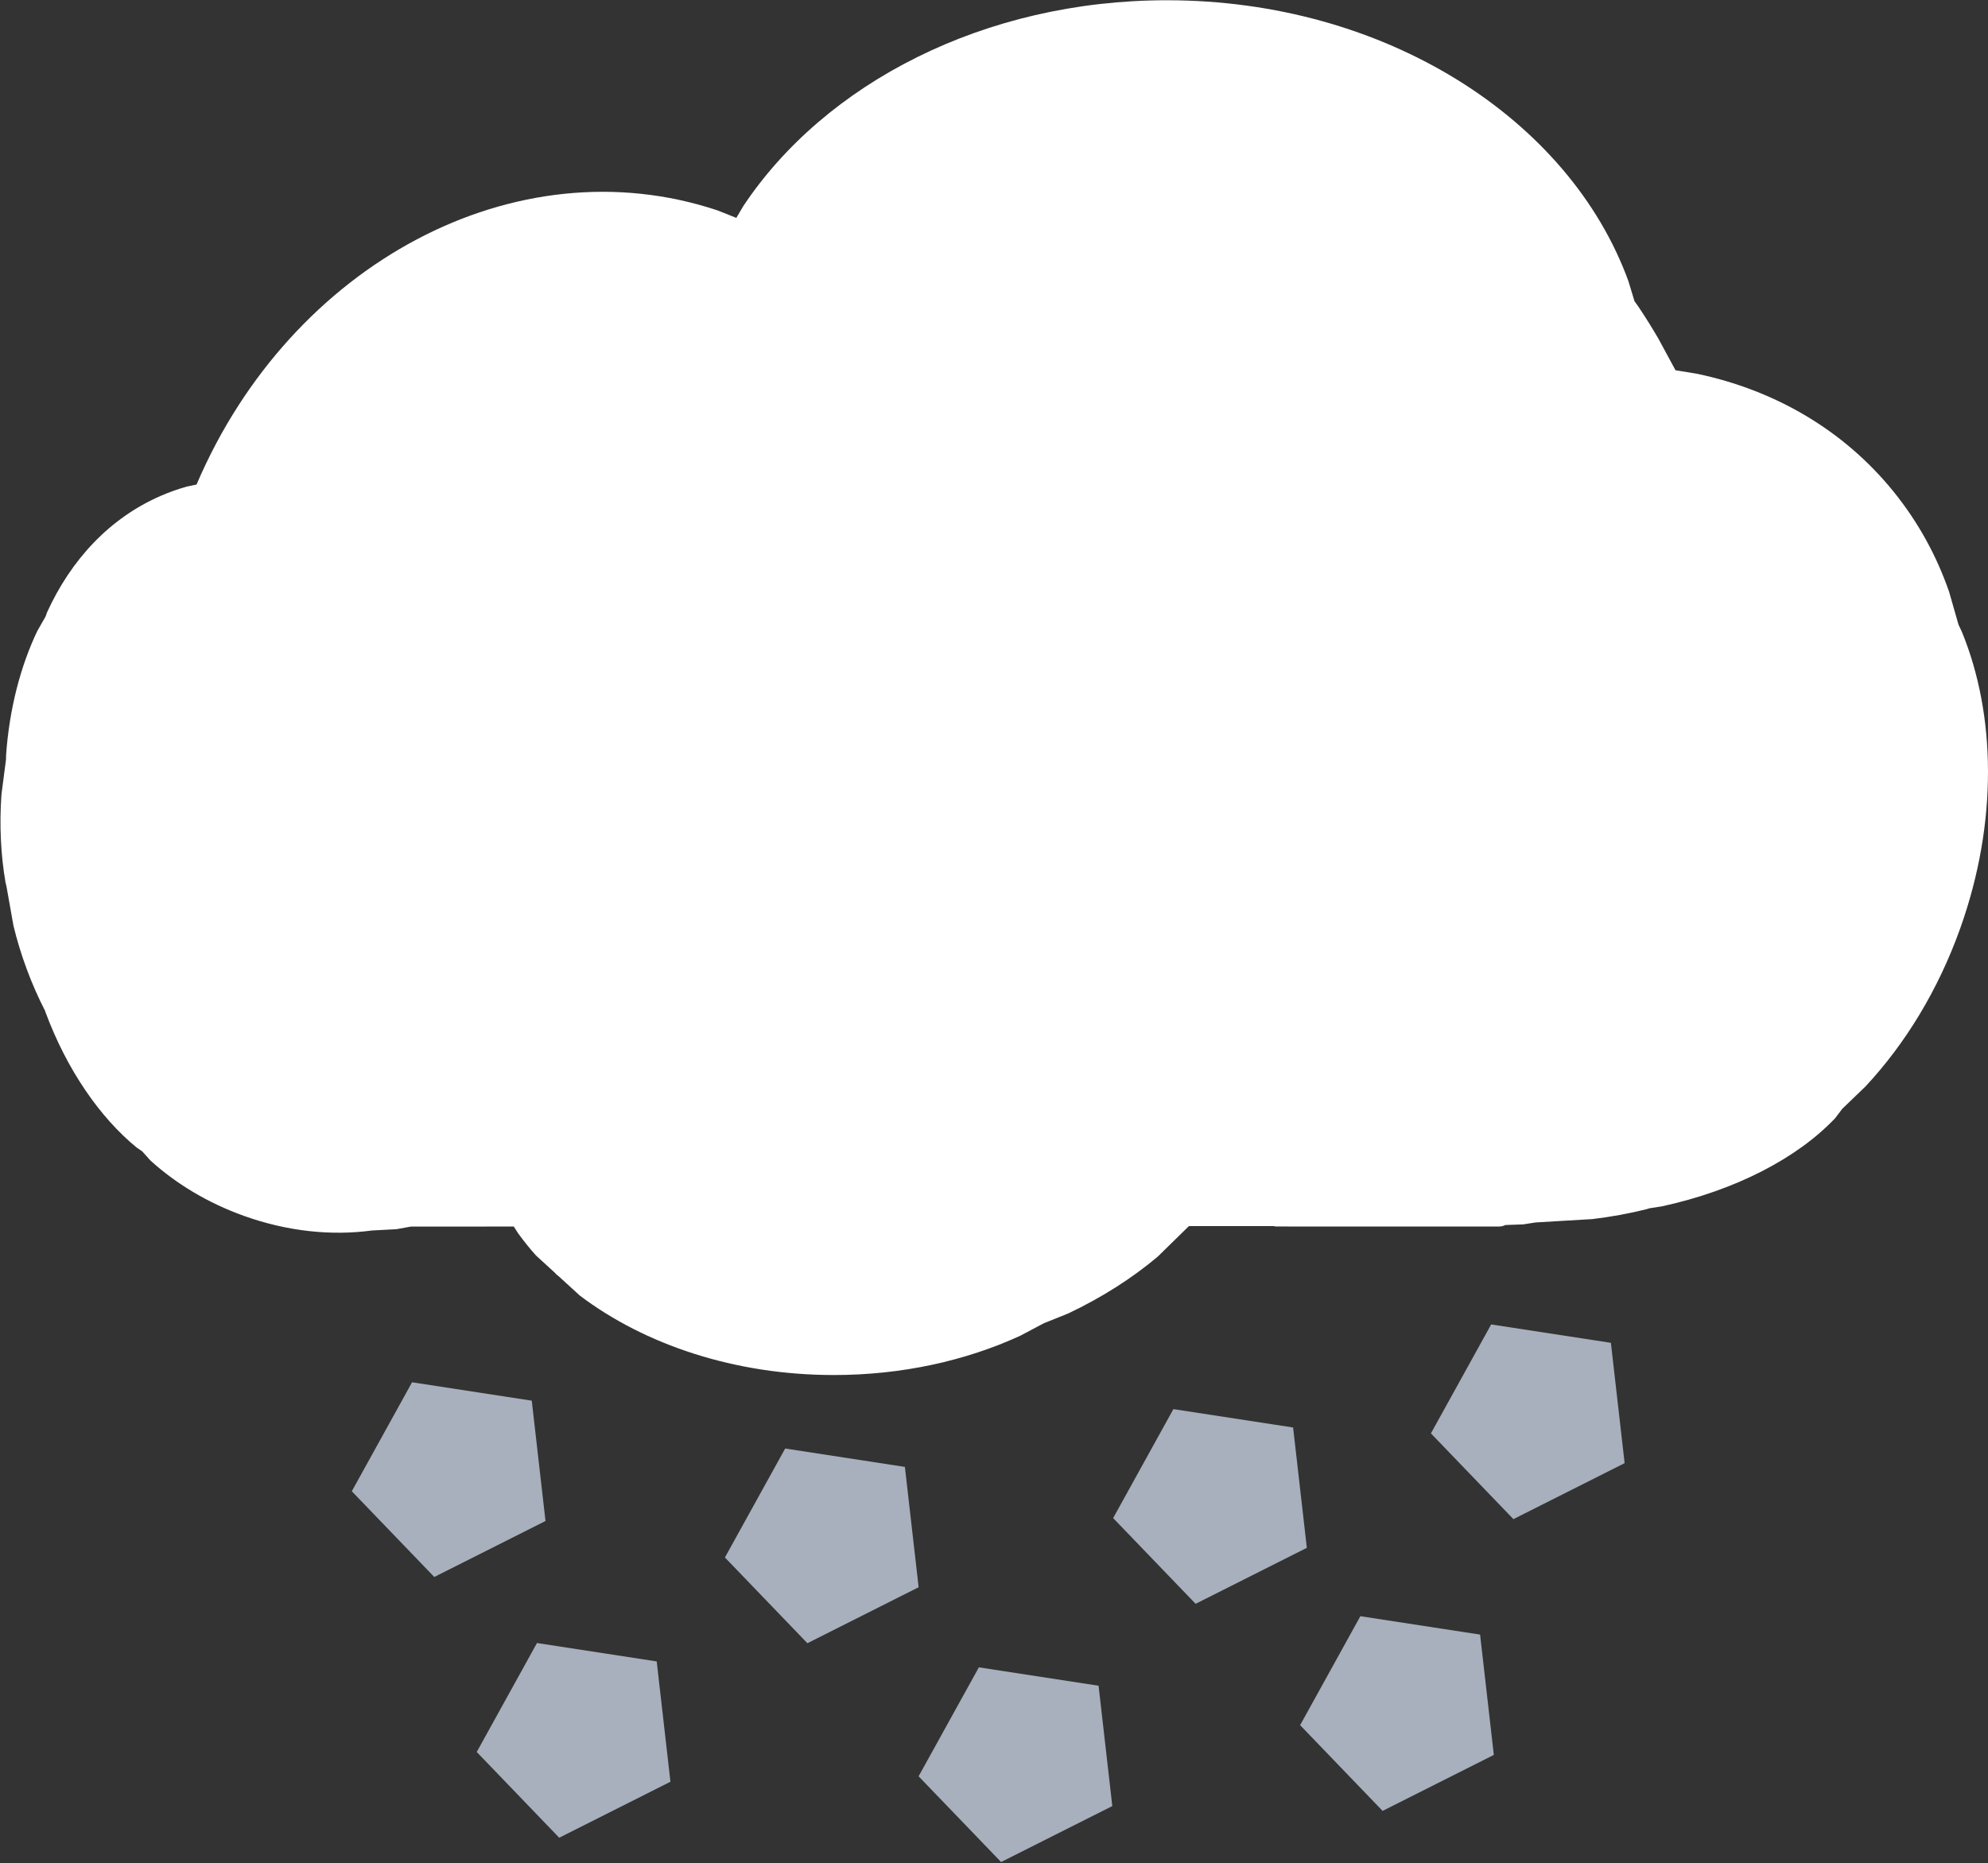 <svg width="1433" height="1343" xmlns="http://www.w3.org/2000/svg" xmlns:xlink="http://www.w3.org/1999/xlink" xml:space="preserve" overflow="hidden"><rect width="100%" height="100%" fill="#333333" stroke="none"/><defs><clipPath id="clip0"><rect x="2932" y="1" width="1433" height="1343"/></clipPath></defs><g clip-path="url(#clip0)" transform="translate(-2932 -1)"><path d="M3773.05 1.179C3930.32 1.16 4063.16 86.548 4105.8 203.655L4110.18 218.115 4113.03 222.103C4118.02 229.555 4122.84 237.267 4127.47 245.227L4139.74 267.892 4155.46 270.492C4210.75 282.146 4260.58 310.513 4296.92 355.397 4314.71 377.381 4328.01 401.765 4336.96 427.614L4343.74 451.302 4346.17 456.479C4370.68 516.202 4372.24 593.735 4345.05 670.044 4329.09 714.823 4305.23 753.583 4276.79 784.108L4259.93 800.348 4254.8 807.104C4227.57 835.832 4183.18 859.029 4130.01 870.629L4120.89 872.047 4118.85 872.7C4106.44 875.79 4093.41 878.19 4079.9 879.815L4039 882.235 4029.96 883.638 4016.93 884.101 4016.55 884.359C4015.27 884.901 4013.87 885.2 4012.39 885.199L3851.57 885.159 3850.19 884.881 3788.98 884.888 3766.56 906.85C3748.4 922.194 3726.6 936.184 3702 947.846L3684.45 954.9 3667.41 963.929C3628.26 981.888 3582.29 992.232 3533.12 992.238 3461.61 992.247 3396.87 970.38 3350.01 935.019L3335.2 921.47 3333.06 919.713 3332.06 918.597 3318.39 906.099C3313.74 900.902 3309.41 895.526 3305.42 889.988L3302.36 885.197 3228.29 885.205 3217.73 887.104 3199.81 888.055 3199.57 888.109C3170.96 891.923 3139.21 888.757 3107.8 877.502 3081.63 868.122 3058.79 854.235 3040.46 837.621L3034.48 830.953 3030.38 828.153C3004.2 806.671 2980.25 772.404 2964.71 730.443L2964.46 729.598 2964.34 729.405C2959.5 719.956 2955.09 709.947 2951.21 699.457 2947.32 688.966 2944.15 678.492 2941.67 668.157L2936.69 640.124 2936 637.25C2932.6 617.554 2931.47 596.084 2933.05 573.746L2936.35 548.31 2936.39 545.282C2938.75 511.774 2946.88 481.069 2958.84 455.972L2964.9 445.352 2965.82 442.636C2983.2 404.448 3011.01 374.473 3047.9 358.449 3054.05 355.778 3060.3 353.559 3066.64 351.775L3073.72 350.284 3074.01 349.525C3141.84 191.404 3303.41 104.159 3449.18 152.659L3462.77 158.073 3467.79 149.569C3526.59 61.195 3641.24 1.194 3773.05 1.179Z" fill="#FFFFFF" fill-rule="evenodd"/><path d="M3229.02 997.465 3315.31 1010.72 3325.21 1097.47 3245.04 1137.82 3185.59 1076.02Z" fill="#A7B0BC" fill-rule="evenodd"/><path d="M3497.97 1045.21 3584.27 1058.47 3594.17 1145.21 3513.99 1185.57 3454.54 1123.76Z" fill="#A7B0BC" fill-rule="evenodd"/><path d="M3777.81 1016.81 3864.1 1030.06 3874 1116.81 3793.83 1157.16 3734.38 1095.36Z" fill="#A7B0BC" fill-rule="evenodd"/><path d="M4006.87 955.761 4093.17 969.017 4103.07 1055.76 4022.9 1096.12 3963.44 1034.31Z" fill="#A7B0BC" fill-rule="evenodd"/><path d="M3637.59 1202.96 3723.88 1216.21 3733.78 1302.96 3653.61 1343.31 3594.16 1281.51Z" fill="#A7B0BC" fill-rule="evenodd"/><path d="M3319.07 1185.43 3405.37 1198.69 3415.27 1285.43 3335.09 1325.79 3275.64 1263.98Z" fill="#A7B0BC" fill-rule="evenodd"/><path d="M3912.59 1166.09 3998.88 1179.35 4008.79 1266.09 3928.61 1306.45 3869.16 1244.64Z" fill="#A7B0BC" fill-rule="evenodd"/></g></svg>